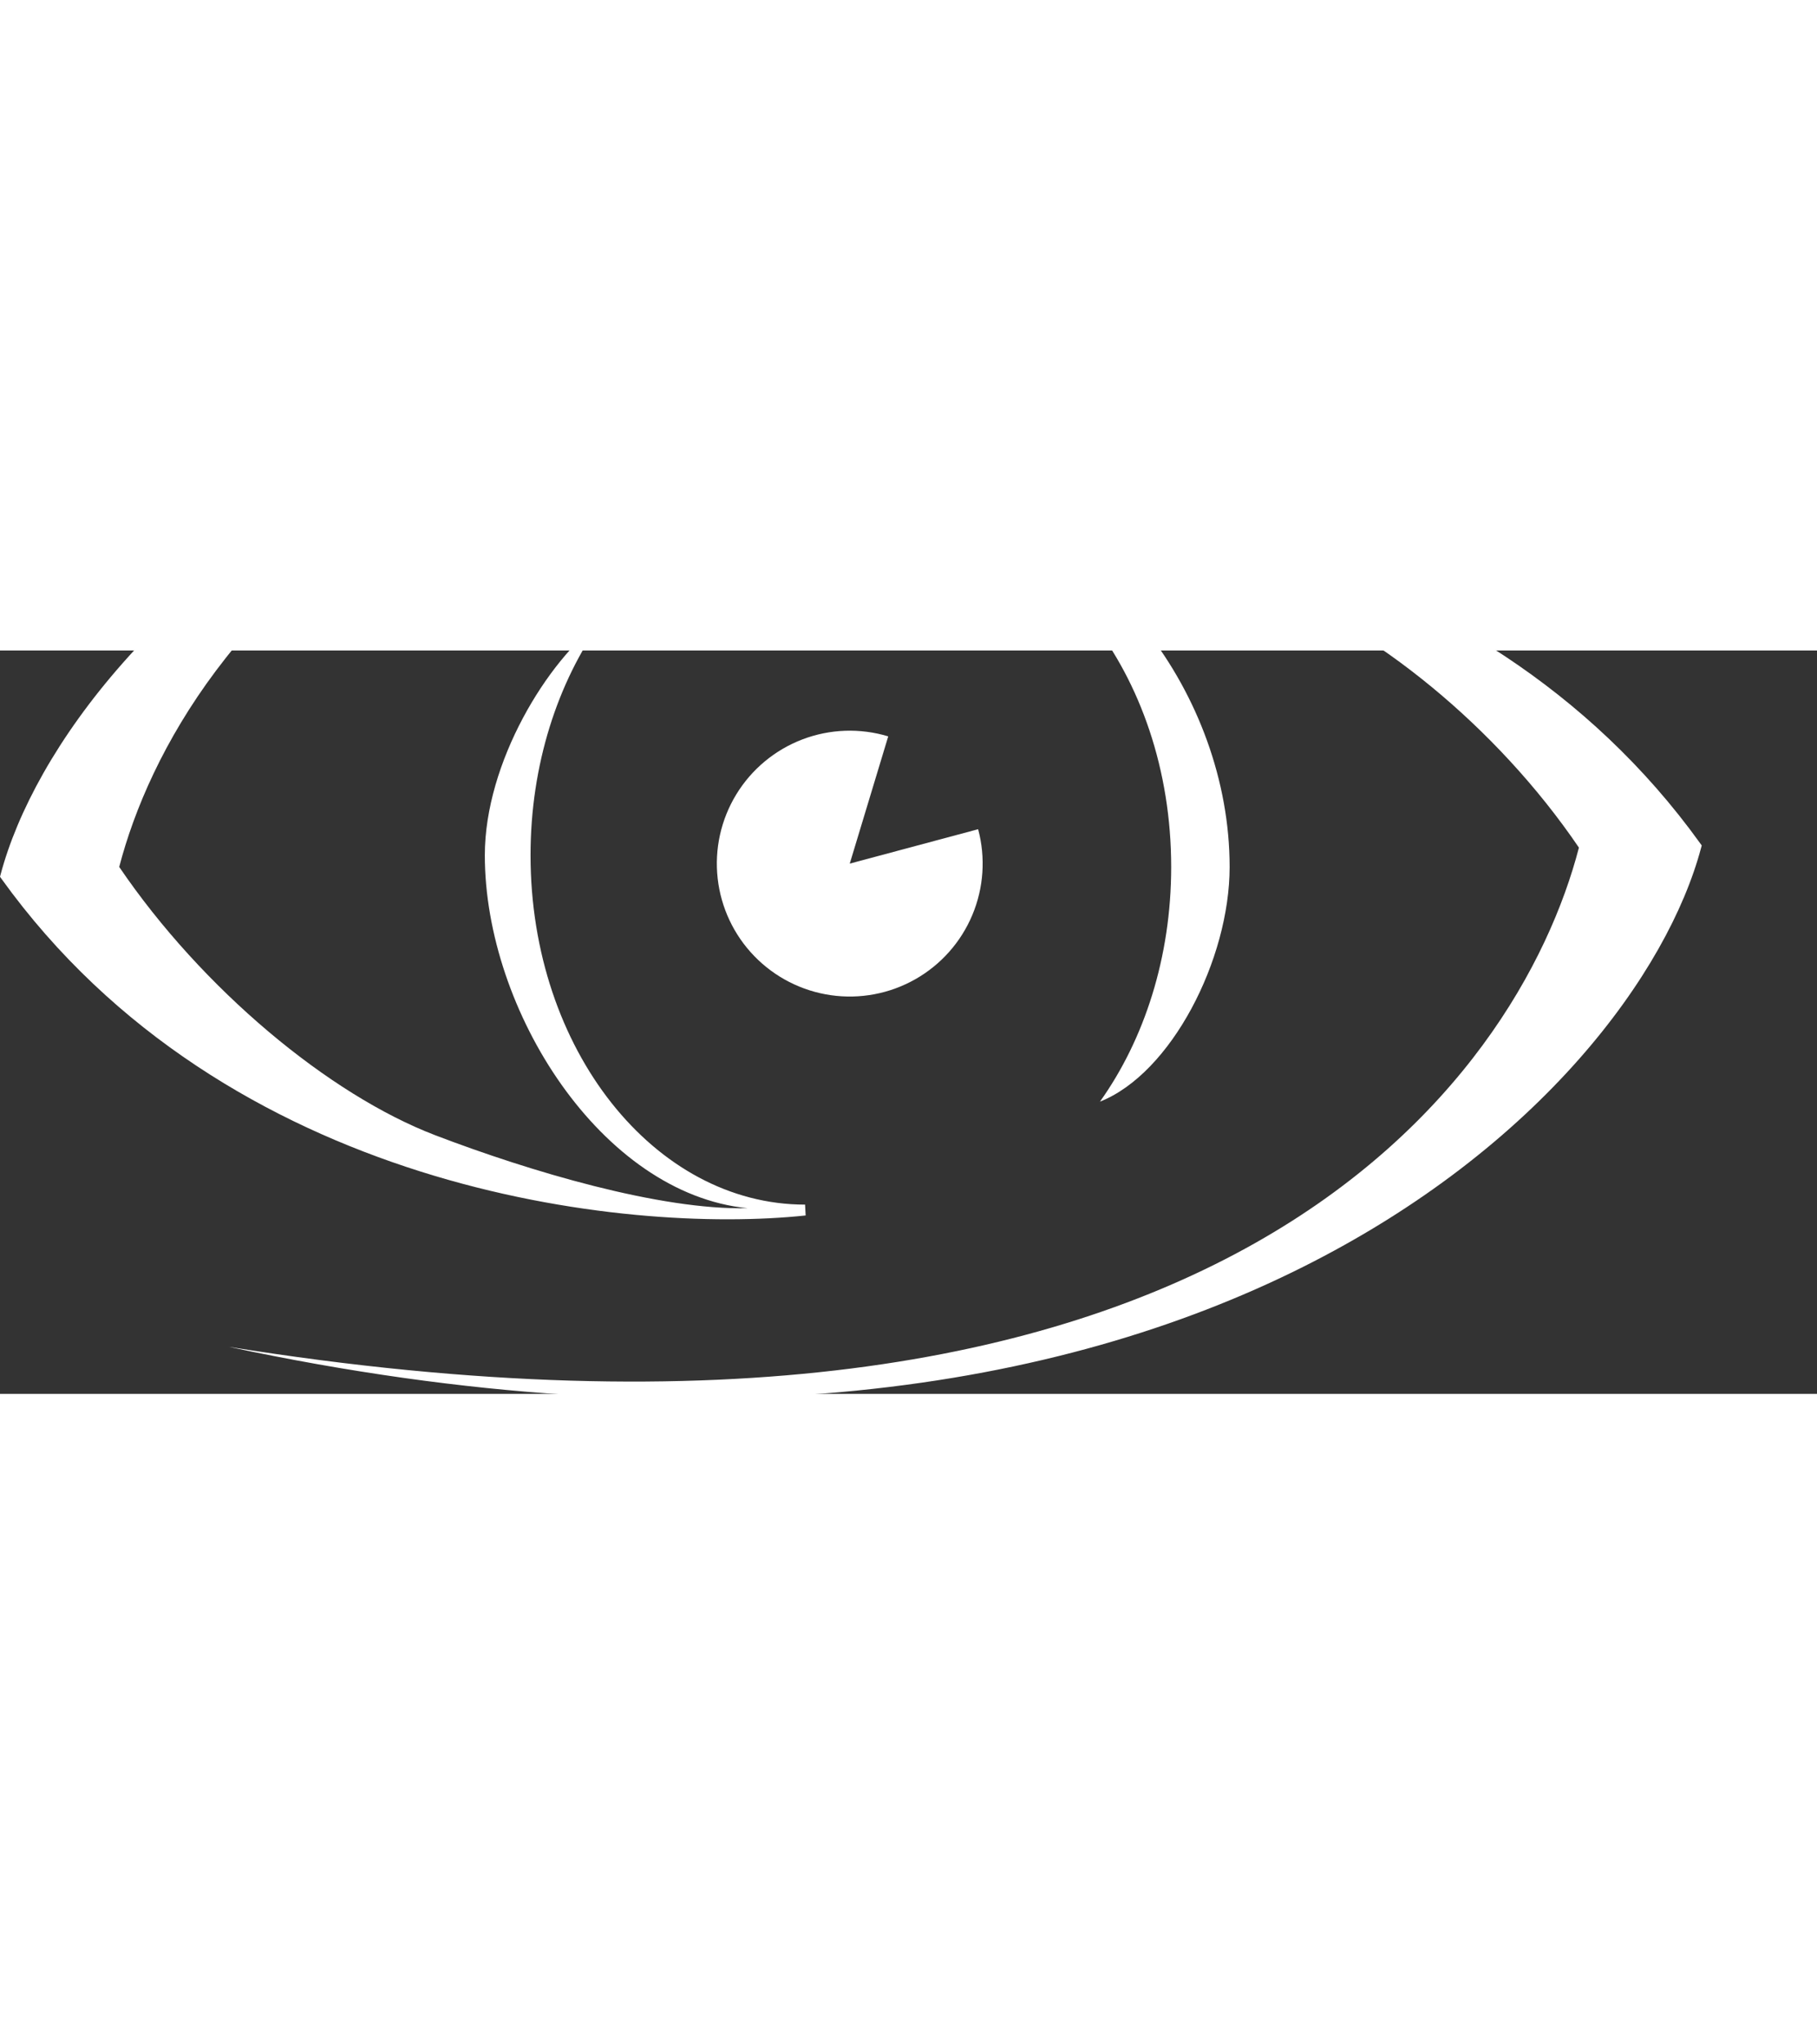 <svg width="80" height="90" viewBox="0 40 220 90" fill="none" xmlns="http://www.w3.org/2000/svg"><rect x="0" y="40" width="220" height="90" fill="#333333" stroke="none"/><g clip-path="url(#clip0_58_31)"><path d="M118.431 61.638C119.354 65.081 119.107 68.733 117.73 72.02C116.353 75.308 113.923 78.046 110.822 79.803C107.721 81.561 104.124 82.239 100.596 81.732C97.067 81.224 93.808 79.56 91.328 76.999C88.847 74.439 87.288 71.127 86.893 67.585C86.498 64.042 87.291 60.469 89.147 57.425C91.002 54.382 93.816 52.041 97.146 50.769C100.476 49.497 104.134 49.367 107.546 50.399L102.887 65.803L118.431 61.638Z" fill="white"></path><path fill-rule="evenodd" clip-rule="evenodd" d="M115.535 23.48C133.181 25.229 148.882 45.252 148.882 66.206C148.882 77.414 141.806 91.218 133.181 94.621C138.533 87.121 141.806 77.157 141.806 66.206C141.806 42.695 126.787 23.913 108.565 23.913L108.495 22.6C119.441 21.439 136.976 22.187 155.169 27.934C173.368 33.683 192.263 44.449 205.861 63.352L206.043 63.605L205.962 63.906C197.944 93.977 144.356 149.226 27.705 124.303C148.217 143.625 183.933 91.712 191.174 63.867C181.136 49.091 166.201 37.227 153.325 32.306C141.888 27.934 126.105 23.231 115.535 23.48Z" fill="white"></path><path fill-rule="evenodd" clip-rule="evenodd" d="M90.508 107.52C72.861 105.771 58.702 83.649 58.702 64.794C58.702 53.586 66.272 41.192 72.861 36.379C67.509 43.879 64.237 53.843 64.237 64.794C64.237 88.306 79.256 107.087 97.478 107.087L97.547 108.4C86.601 109.561 69.066 108.813 50.873 103.066C32.674 97.317 13.779 86.552 0.182 67.648L-0 67.395L0.08 67.094C8.099 37.023 61.686 -18.226 178.338 6.697C57.825 -12.624 21.676 38.361 14.435 66.205C24.474 80.982 39.841 93.773 52.717 98.695C64.154 103.066 79.937 107.769 90.508 107.52Z" fill="white"></path><path d="M237.403 97.066L226.363 71.05H221.803L237.403 106.33L253.003 71.05H248.443L237.403 97.066ZM253.797 97.834C253.797 97.034 253.989 96.346 254.373 95.77C254.757 95.194 255.333 94.746 256.101 94.426C256.901 94.106 257.925 93.946 259.173 93.946C260.517 93.946 261.781 94.122 262.965 94.474C264.149 94.794 265.301 95.338 266.421 96.106V93.85C266.197 93.562 265.765 93.194 265.125 92.746C264.485 92.266 263.621 91.85 262.533 91.498C261.477 91.114 260.149 90.922 258.549 90.922C255.829 90.922 253.701 91.578 252.165 92.89C250.661 94.17 249.909 95.882 249.909 98.026C249.909 99.53 250.261 100.81 250.965 101.866C251.669 102.922 252.597 103.738 253.749 104.314C254.933 104.858 256.197 105.13 257.541 105.13C258.757 105.13 259.973 104.906 261.189 104.458C262.437 104.01 263.477 103.322 264.309 102.394C265.173 101.466 265.605 100.298 265.605 98.89L264.837 96.01C264.837 97.162 264.549 98.186 263.973 99.082C263.429 99.946 262.677 100.618 261.717 101.098C260.789 101.578 259.733 101.818 258.549 101.818C257.621 101.818 256.789 101.674 256.053 101.386C255.349 101.066 254.789 100.602 254.373 99.994C253.989 99.386 253.797 98.666 253.797 97.834ZM253.221 87.658C253.573 87.402 254.053 87.098 254.661 86.746C255.269 86.394 256.005 86.09 256.869 85.834C257.765 85.578 258.757 85.45 259.845 85.45C260.517 85.45 261.157 85.514 261.765 85.642C262.373 85.77 262.901 85.978 263.349 86.266C263.829 86.554 264.197 86.954 264.453 87.466C264.709 87.946 264.837 88.57 264.837 89.338V104.65H268.677V88.81C268.677 87.37 268.309 86.154 267.573 85.162C266.869 84.17 265.861 83.418 264.549 82.906C263.269 82.362 261.765 82.09 260.037 82.09C257.989 82.09 256.229 82.394 254.757 83.002C253.317 83.61 252.181 84.218 251.349 84.826L253.221 87.658ZM289.338 91.21V104.65H293.178V90.73C293.178 88.074 292.49 85.978 291.114 84.442C289.77 82.874 287.93 82.09 285.594 82.09C284.154 82.09 282.874 82.41 281.754 83.05C280.666 83.69 279.754 84.682 279.018 86.026V82.57H275.178V104.65H279.018V91.21C279.018 90.122 279.242 89.162 279.69 88.33C280.17 87.498 280.826 86.858 281.658 86.41C282.522 85.93 283.514 85.69 284.634 85.69C286.17 85.69 287.338 86.154 288.138 87.082C288.938 88.01 289.338 89.386 289.338 91.21ZM298.909 106.09C298.909 107.978 299.373 109.642 300.301 111.082C301.229 112.554 302.509 113.69 304.141 114.49C305.805 115.29 307.709 115.69 309.853 115.69C311.709 115.69 313.469 115.258 315.133 114.394C316.797 113.53 318.157 112.234 319.213 110.506C320.269 108.81 320.797 106.698 320.797 104.17V82.57H316.957V104.17C316.957 106.026 316.589 107.53 315.853 108.682C315.149 109.866 314.253 110.73 313.165 111.274C312.077 111.818 310.973 112.09 309.853 112.09C308.413 112.09 307.165 111.802 306.109 111.226C305.053 110.682 304.237 109.946 303.661 109.018C303.085 108.122 302.797 107.146 302.797 106.09H298.909ZM298.477 93.61C298.477 95.978 298.973 98.026 299.965 99.754C300.957 101.482 302.285 102.81 303.949 103.738C305.613 104.666 307.437 105.13 309.421 105.13C311.277 105.13 312.893 104.666 314.269 103.738C315.645 102.81 316.717 101.482 317.485 99.754C318.285 98.026 318.685 95.978 318.685 93.61C318.685 91.21 318.285 89.162 317.485 87.466C316.717 85.738 315.645 84.41 314.269 83.482C312.893 82.554 311.277 82.09 309.421 82.09C307.437 82.09 305.613 82.554 303.949 83.482C302.285 84.41 300.957 85.738 299.965 87.466C298.973 89.162 298.477 91.21 298.477 93.61ZM302.365 93.61C302.365 91.914 302.701 90.474 303.373 89.29C304.077 88.106 305.005 87.21 306.157 86.602C307.309 85.994 308.557 85.69 309.901 85.69C310.733 85.69 311.565 85.866 312.397 86.218C313.229 86.57 313.981 87.082 314.653 87.754C315.357 88.426 315.917 89.258 316.333 90.25C316.749 91.21 316.957 92.33 316.957 93.61C316.957 95.306 316.605 96.746 315.901 97.93C315.197 99.114 314.301 100.01 313.213 100.618C312.125 101.226 311.021 101.53 309.901 101.53C308.557 101.53 307.309 101.226 306.157 100.618C305.005 100.01 304.077 99.114 303.373 97.93C302.701 96.746 302.365 95.306 302.365 93.61ZM331.612 96.01V82.57H327.772V96.49C327.772 99.114 328.46 101.21 329.836 102.778C331.212 104.346 333.052 105.13 335.356 105.13C336.828 105.13 338.108 104.81 339.196 104.17C340.284 103.498 341.196 102.506 341.932 101.194V104.65H345.772V82.57H341.932V96.01C341.932 97.098 341.692 98.058 341.212 98.89C340.764 99.722 340.108 100.378 339.244 100.858C338.412 101.306 337.436 101.53 336.316 101.53C334.78 101.53 333.612 101.05 332.812 100.09C332.012 99.13 331.612 97.77 331.612 96.01ZM354.719 97.834C354.719 97.034 354.911 96.346 355.295 95.77C355.679 95.194 356.255 94.746 357.023 94.426C357.823 94.106 358.847 93.946 360.095 93.946C361.439 93.946 362.703 94.122 363.887 94.474C365.071 94.794 366.223 95.338 367.343 96.106V93.85C367.119 93.562 366.687 93.194 366.047 92.746C365.407 92.266 364.543 91.85 363.455 91.498C362.399 91.114 361.071 90.922 359.471 90.922C356.751 90.922 354.623 91.578 353.087 92.89C351.583 94.17 350.831 95.882 350.831 98.026C350.831 99.53 351.183 100.81 351.887 101.866C352.591 102.922 353.519 103.738 354.671 104.314C355.855 104.858 357.119 105.13 358.463 105.13C359.679 105.13 360.895 104.906 362.111 104.458C363.359 104.01 364.399 103.322 365.231 102.394C366.095 101.466 366.527 100.298 366.527 98.89L365.759 96.01C365.759 97.162 365.471 98.186 364.895 99.082C364.351 99.946 363.599 100.618 362.639 101.098C361.711 101.578 360.655 101.818 359.471 101.818C358.543 101.818 357.711 101.674 356.975 101.386C356.271 101.066 355.711 100.602 355.295 99.994C354.911 99.386 354.719 98.666 354.719 97.834ZM354.143 87.658C354.495 87.402 354.975 87.098 355.583 86.746C356.191 86.394 356.927 86.09 357.791 85.834C358.687 85.578 359.679 85.45 360.767 85.45C361.439 85.45 362.079 85.514 362.687 85.642C363.295 85.77 363.823 85.978 364.271 86.266C364.751 86.554 365.119 86.954 365.375 87.466C365.631 87.946 365.759 88.57 365.759 89.338V104.65H369.599V88.81C369.599 87.37 369.231 86.154 368.495 85.162C367.791 84.17 366.783 83.418 365.471 82.906C364.191 82.362 362.687 82.09 360.959 82.09C358.911 82.09 357.151 82.394 355.679 83.002C354.239 83.61 353.103 84.218 352.271 84.826L354.143 87.658ZM379.94 82.57H376.1V104.65H379.94V82.57ZM386.612 86.794L388.724 83.626C388.148 83.018 387.508 82.618 386.804 82.426C386.132 82.202 385.396 82.09 384.596 82.09C383.572 82.09 382.564 82.49 381.572 83.29C380.58 84.09 379.764 85.178 379.124 86.554C378.516 87.898 378.212 89.45 378.212 91.21H379.94C379.94 90.154 380.036 89.21 380.228 88.378C380.452 87.546 380.836 86.89 381.38 86.41C381.924 85.93 382.676 85.69 383.636 85.69C384.276 85.69 384.804 85.786 385.22 85.978C385.636 86.138 386.1 86.41 386.612 86.794ZM409.113 67.21V104.65H412.953V67.21H409.113ZM390.633 93.61C390.633 95.978 391.129 98.026 392.121 99.754C393.113 101.482 394.441 102.81 396.105 103.738C397.769 104.666 399.593 105.13 401.577 105.13C403.433 105.13 405.049 104.666 406.425 103.738C407.801 102.81 408.873 101.482 409.641 99.754C410.441 98.026 410.841 95.978 410.841 93.61C410.841 91.21 410.441 89.162 409.641 87.466C408.873 85.738 407.801 84.41 406.425 83.482C405.049 82.554 403.433 82.09 401.577 82.09C399.593 82.09 397.769 82.554 396.105 83.482C394.441 84.41 393.113 85.738 392.121 87.466C391.129 89.162 390.633 91.21 390.633 93.61ZM394.521 93.61C394.521 91.914 394.857 90.474 395.529 89.29C396.233 88.106 397.161 87.21 398.313 86.602C399.465 85.994 400.713 85.69 402.057 85.69C403.177 85.69 404.281 85.994 405.369 86.602C406.457 87.21 407.353 88.106 408.057 89.29C408.761 90.474 409.113 91.914 409.113 93.61C409.113 95.306 408.761 96.746 408.057 97.93C407.353 99.114 406.457 100.01 405.369 100.618C404.281 101.226 403.177 101.53 402.057 101.53C400.713 101.53 399.465 101.226 398.313 100.618C397.161 100.01 396.233 99.114 395.529 97.93C394.857 96.746 394.521 95.306 394.521 93.61Z" fill="white"></path><path d="M309.891 70.337H323.619V68.033H312.291V47.937H309.891V70.337ZM333.051 54.465C328.539 54.465 325.019 57.985 325.019 62.561C325.019 67.137 328.539 70.657 333.051 70.657C337.563 70.657 341.115 67.137 341.115 62.561C341.115 57.985 337.563 54.465 333.051 54.465ZM333.051 56.673C336.283 56.673 338.811 59.233 338.811 62.561C338.811 65.857 336.283 68.449 333.051 68.449C329.819 68.449 327.323 65.857 327.323 62.561C327.323 59.233 329.819 56.673 333.051 56.673ZM350.023 70.337L354.439 58.113L358.855 70.337H360.775L366.471 54.785H363.975L359.815 67.009L355.399 54.785H353.479L349.095 67.009L344.935 54.785H342.439L348.135 70.337H350.023ZM383.16 61.857C383.16 57.697 379.928 54.465 375.736 54.465C371.32 54.465 367.832 57.985 367.832 62.465C367.832 67.169 371.384 70.657 375.768 70.657C378.936 70.657 381.56 69.313 382.744 67.169L380.888 65.985C379.992 67.585 378.072 68.545 375.832 68.545C372.696 68.545 370.36 66.337 370.136 62.977H383.096C383.128 62.689 383.16 62.145 383.16 61.857ZM370.232 60.993C370.776 58.305 372.888 56.577 375.64 56.577C378.424 56.577 380.504 58.465 380.76 60.993H370.232ZM388.52 48.129C388.52 47.105 387.752 46.337 386.728 46.337C385.736 46.337 384.936 47.105 384.936 48.129C384.936 48.929 385.416 49.569 386.12 49.825L384.712 53.601H386.056L388.072 49.569C388.36 48.961 388.52 48.545 388.52 48.129ZM394.598 70.657C398.086 70.657 400.454 68.737 400.454 66.113C400.454 60.097 391.11 62.529 391.11 58.849C391.11 57.377 392.358 56.417 394.278 56.417C395.782 56.417 397.798 57.089 398.854 58.241L399.942 56.481C398.726 55.169 396.582 54.465 394.47 54.465C391.078 54.465 388.774 56.289 388.774 59.009C388.774 64.801 398.086 62.145 398.086 66.177C398.086 67.617 396.71 68.705 394.566 68.705C392.742 68.705 390.598 67.873 389.382 66.657L388.326 68.417C389.798 69.761 392.262 70.657 394.598 70.657Z" fill="white"></path></g><defs><clipPath id="clip0_58_31"><rect width="416.563" height="131" fill="white"></rect></clipPath></defs></svg>